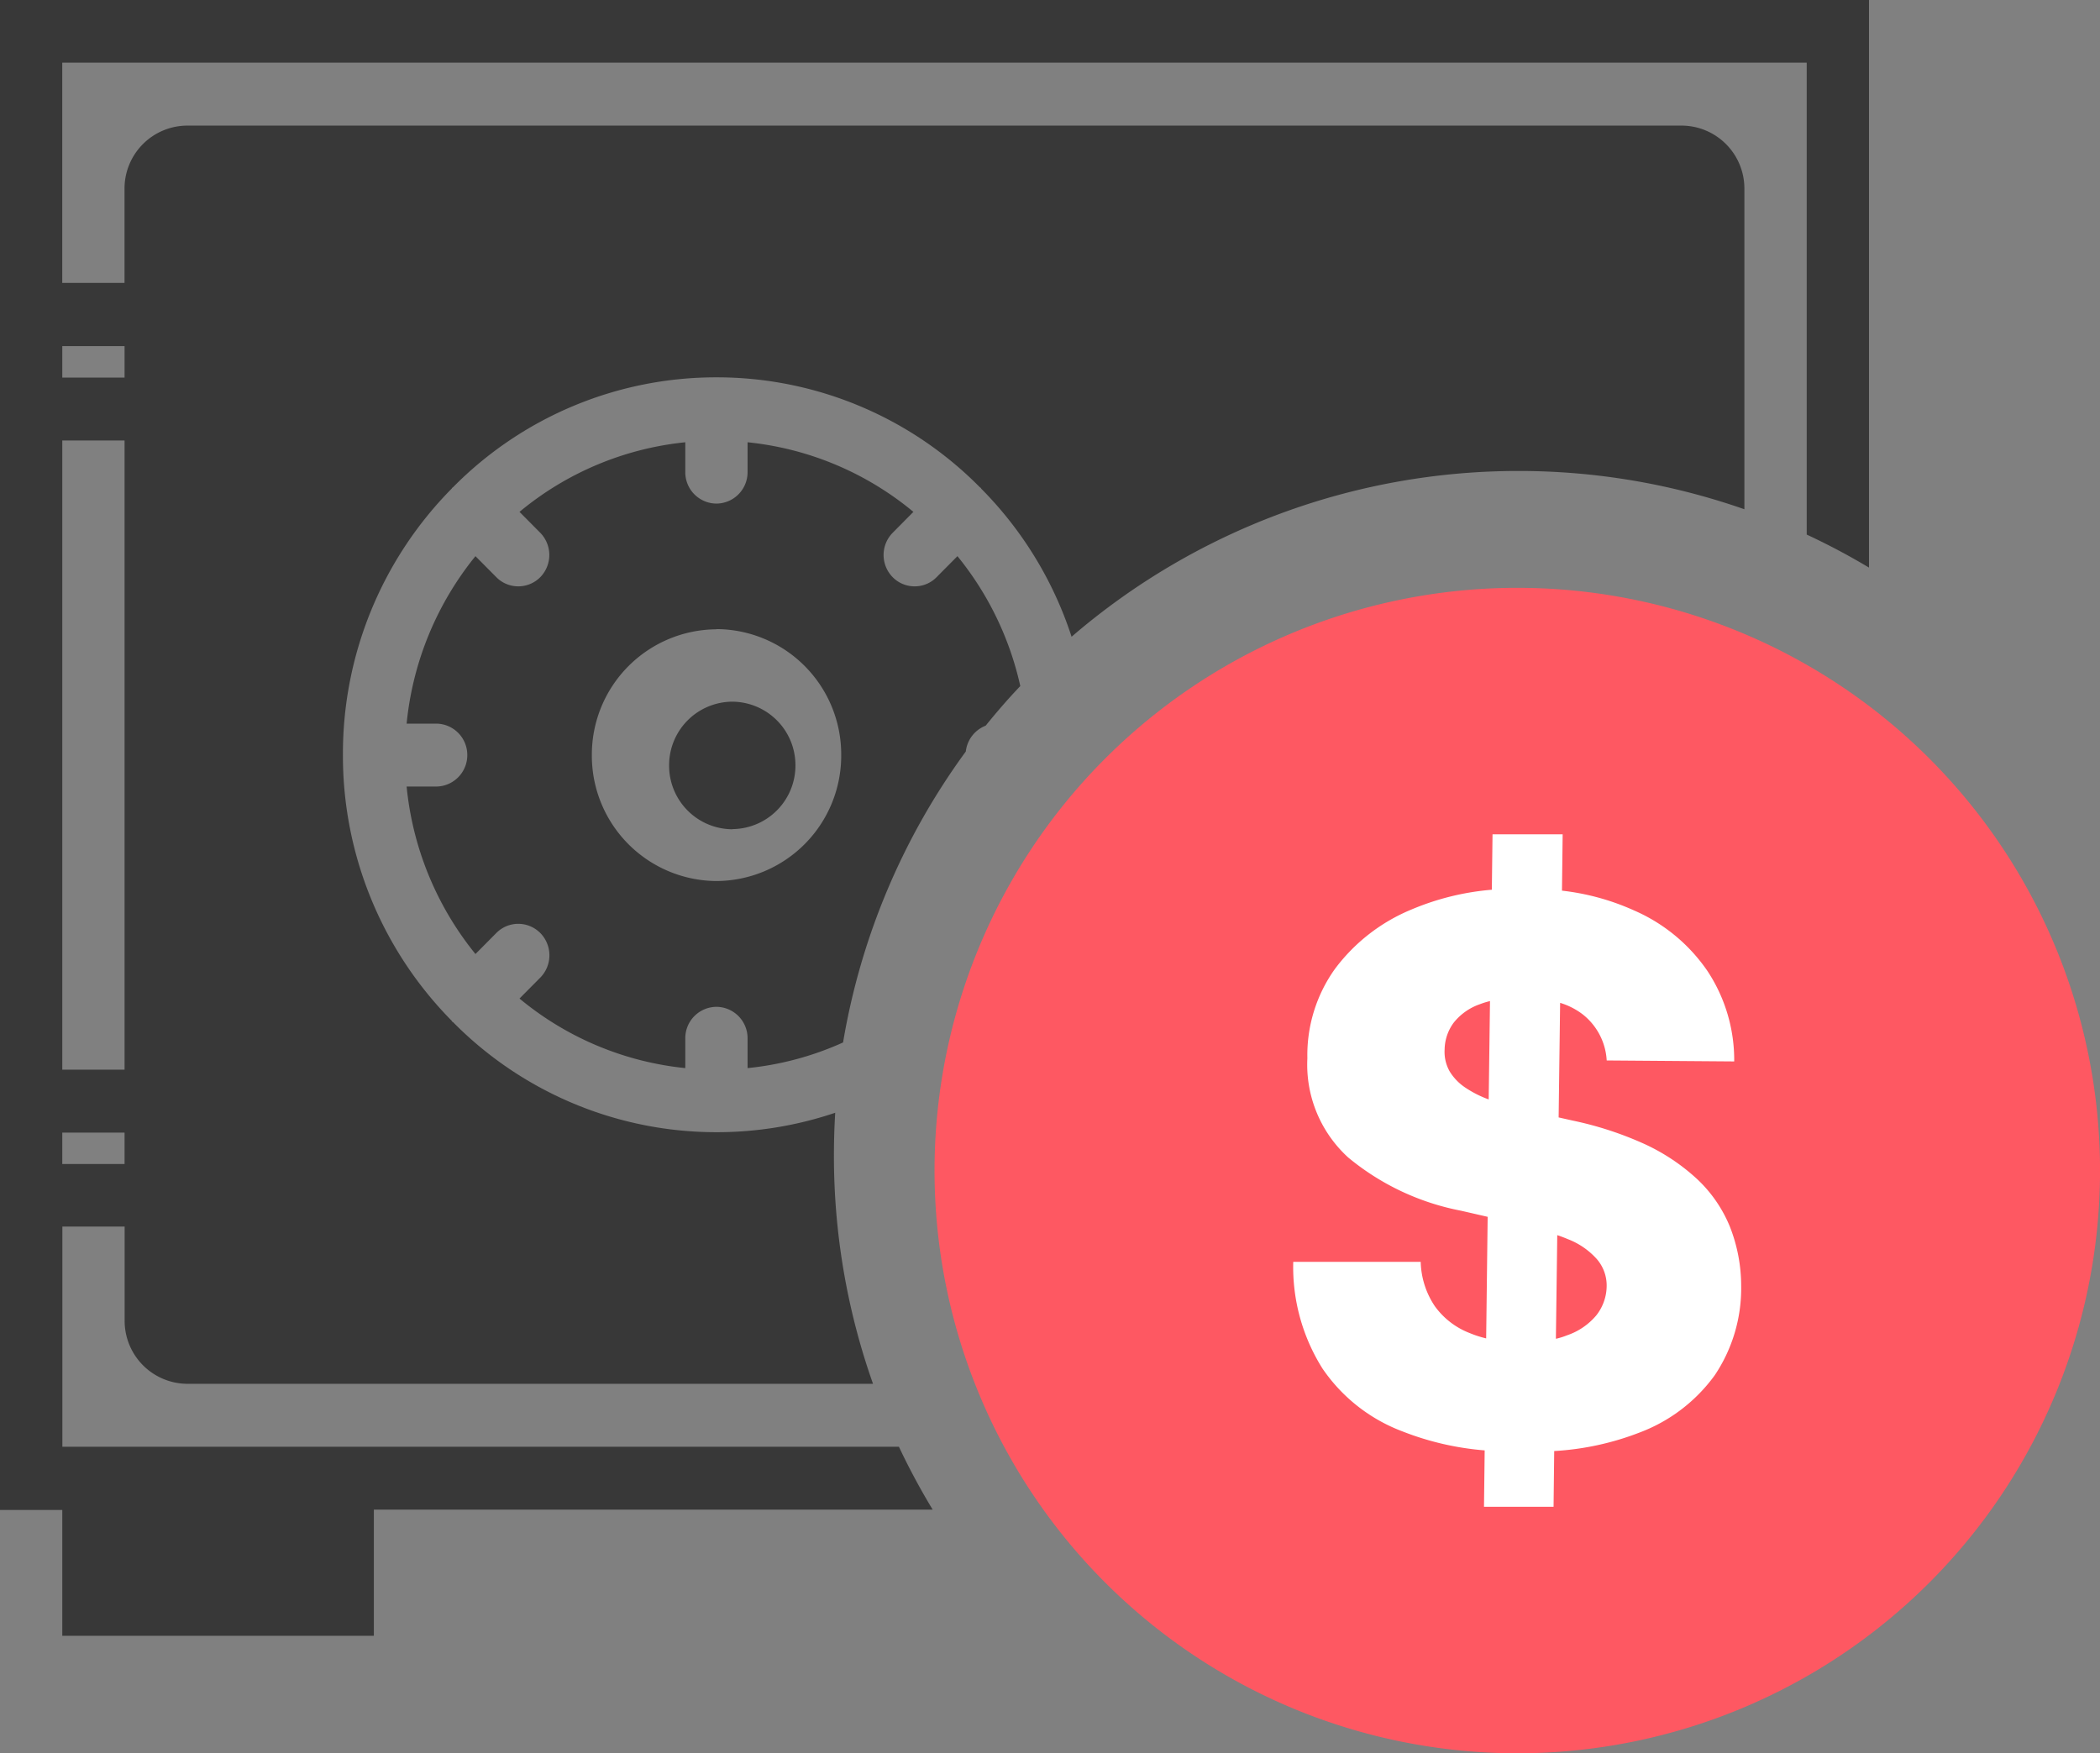 <svg xmlns="http://www.w3.org/2000/svg" width="52.162" height="43.552" viewBox="0 0 52.162 43.552">
  <rect x="0" y="0" width="52.162" height="43.552" fill="#808080" stroke="none"/>
  <g id="Group_19466" data-name="Group 19466" transform="translate(951.854 -592.99)">
    <g id="Group_19461" data-name="Group 19461" transform="translate(2.524 70.99)">
      <path id="Subtraction_122" data-name="Subtraction 122" d="M-3205.906-3982.354h-7.737v-3.126h-1.548v-37.509h46.425v14.1a16.94,16.94,0,0,0-1.547-.82v-11.722h-43.331v5.47h1.547v-2.337a1.564,1.564,0,0,1,1.555-1.57h37.127a1.564,1.564,0,0,1,1.554,1.57v7.96a16.962,16.962,0,0,0-5.62-.951,17,17,0,0,0-11.092,4.118,9.312,9.312,0,0,0-2.241-3.675.083.083,0,0,1-.008-.013l-.007-.011-.012-.008a.032.032,0,0,1-.011-.007,9.18,9.18,0,0,0-6.543-2.73,9.178,9.178,0,0,0-6.542,2.73l-.008.006,0,0a.035.035,0,0,0-.011.006l-.008.012a.023.023,0,0,1-.008.012,9.364,9.364,0,0,0-2.7,6.607,9.366,9.366,0,0,0,2.7,6.608.031.031,0,0,1,.008.013.056.056,0,0,0,.007.011.038.038,0,0,0,.012.008.043.043,0,0,1,.011.007,9.186,9.186,0,0,0,6.542,2.731,9.176,9.176,0,0,0,2.948-.483c-.021.344-.032.7-.032,1.055a16.964,16.964,0,0,0,.971,5.678h-17.034a1.564,1.564,0,0,1-1.555-1.569v-2.337h-1.547v5.469h20.779a17.112,17.112,0,0,0,.839,1.563h-13.881v3.125Zm-7.737-12.5v.78h1.547v-.78Zm0-17.192v15.628h1.547v-15.628Zm0-2.344v.781h1.547v-.781Zm15.475,17.934h0a7.658,7.658,0,0,1-4.118-1.728l.517-.521a.79.79,0,0,0,0-1.106.772.772,0,0,0-.548-.229.766.766,0,0,0-.546.229l-.517.521a7.809,7.809,0,0,1-1.71-4.16h.734a.779.779,0,0,0,.773-.782.778.778,0,0,0-.773-.781h-.734a7.816,7.816,0,0,1,1.71-4.16l.517.521a.764.764,0,0,0,.547.229.767.767,0,0,0,.547-.229.789.789,0,0,0,0-1.1l-.517-.521a7.651,7.651,0,0,1,4.118-1.729v.742a.778.778,0,0,0,.773.781.779.779,0,0,0,.774-.781v-.742a7.657,7.657,0,0,1,4.119,1.729l-.516.521a.786.786,0,0,0,0,1.1.763.763,0,0,0,.547.229.757.757,0,0,0,.546-.229l.517-.521a7.769,7.769,0,0,1,1.561,3.227c-.3.314-.586.645-.86.984a.779.779,0,0,0-.493.641,17.013,17.013,0,0,0-3.049,7.228,7.6,7.6,0,0,1-2.372.637v-.741a.779.779,0,0,0-.774-.781.778.778,0,0,0-.773.781v.741Zm.773-10.9a3.114,3.114,0,0,0-3.094,3.126,3.114,3.114,0,0,0,3.094,3.127,3.115,3.115,0,0,0,3.1-3.127A3.114,3.114,0,0,0-3197.394-4007.361Zm.394,4.967a1.579,1.579,0,0,1-1.569-1.585,1.578,1.578,0,0,1,1.569-1.584,1.578,1.578,0,0,1,1.569,1.584A1.579,1.579,0,0,1-3197-4002.393Z" transform="translate(2260.812 4544.988)" fill="#383838"/>
    </g>
    <g id="Group_19463" data-name="Group 19463" transform="translate(196.175 146.973)">
      <g id="Group_19448" data-name="Group 19448" transform="translate(-1124.816 460.619)">
        <path id="Path_60589" data-name="Path 60589" d="M258.306,341a14.475,14.475,0,1,1-14.476,14.474A14.474,14.474,0,0,1,258.306,341Z" transform="translate(-243.83 -341)" fill="#fe5862" fill-rule="evenodd"/>
      </g>
      <path id="dollar-sign-icon" d="M46.62,33.157a1.567,1.567,0,0,0-.6-1.148,1.769,1.769,0,0,0-.557-.283l-.037,2.846.352.079a8.536,8.536,0,0,1,1.791.586,5,5,0,0,1,1.308.877,3.363,3.363,0,0,1,.8,1.165,4.016,4.016,0,0,1,.283,1.478,3.873,3.873,0,0,1-.655,2.217,4.07,4.07,0,0,1-1.86,1.422,6.945,6.945,0,0,1-2.129.463L45.3,44.243H43.572l.017-1.4a7.145,7.145,0,0,1-2.045-.473,4.188,4.188,0,0,1-1.983-1.559,4.73,4.73,0,0,1-.727-2.651H42a2.062,2.062,0,0,0,.35,1.1,1.919,1.919,0,0,0,.865.668,2.679,2.679,0,0,0,.411.133l.037-3.02L43,36.889a6.235,6.235,0,0,1-2.8-1.321,3.119,3.119,0,0,1-1.015-2.464,3.678,3.678,0,0,1,.682-2.217,4.516,4.516,0,0,1,1.9-1.478,6.484,6.484,0,0,1,2-.493l.017-1.377h1.742l-.017,1.4a5.977,5.977,0,0,1,1.794.493,4.262,4.262,0,0,1,1.821,1.505,4.011,4.011,0,0,1,.663,2.244Zm-2.885-1.478a1.878,1.878,0,0,0-.266.081,1.426,1.426,0,0,0-.653.463,1.151,1.151,0,0,0-.222.663.985.985,0,0,0,.126.544,1.293,1.293,0,0,0,.4.409,2.668,2.668,0,0,0,.569.286l.032-2.441Zm1.628,8.391a1.865,1.865,0,0,0,.273-.086,1.633,1.633,0,0,0,.724-.493,1.192,1.192,0,0,0,.259-.739,1,1,0,0,0-.246-.663,1.858,1.858,0,0,0-.717-.493c-.081-.034-.17-.069-.264-.1l-.034,2.567Z" transform="translate(-1154.74 439.202)" fill="#fff" fill-rule="evenodd"/>
    </g>
  </g>
</svg>
